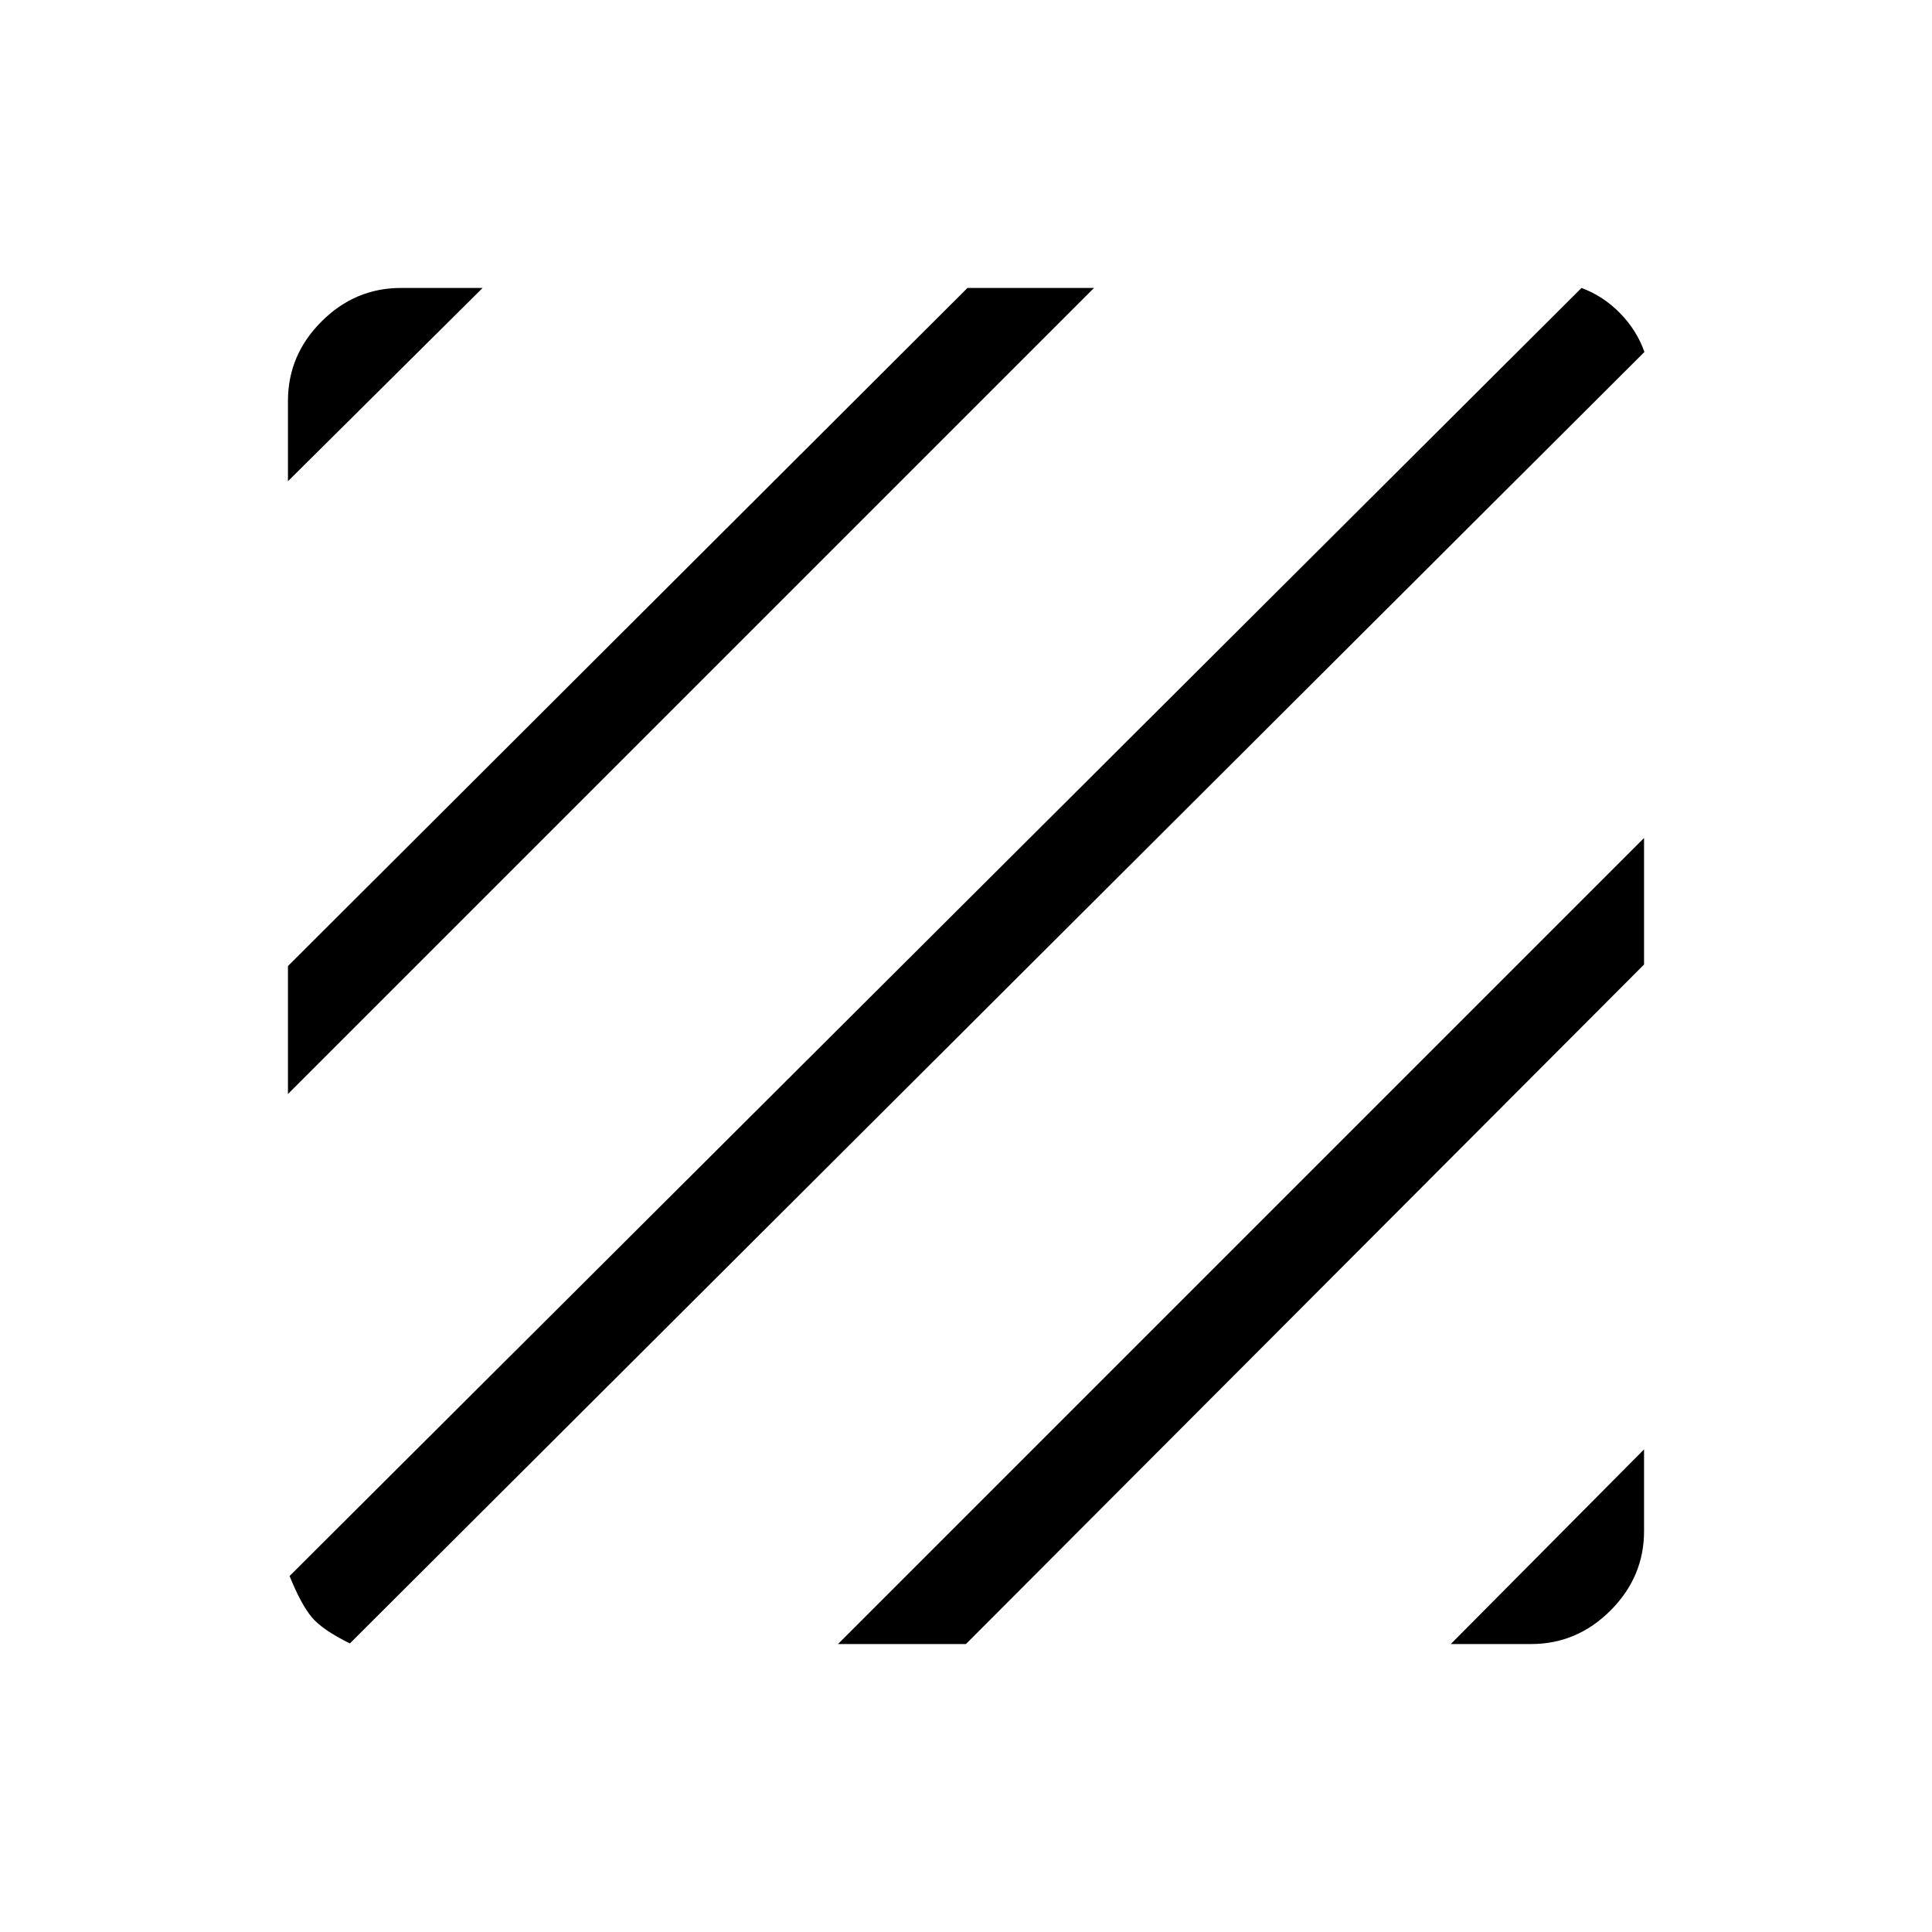 <svg xmlns="http://www.w3.org/2000/svg" height="48" viewBox="0 -960 960 960" width="48"><path d="M173.85-143.39q-13.77-6.77-19.04-13.15-5.27-6.38-10.92-20.35l641.96-640.03q10.84 4.04 19.15 12.54 8.31 8.5 12.11 19.27L173.85-143.39Zm-30.77-273v-63.57l337.65-336.96h62.88L143.08-416.39Zm0-304.49v-39.89q0-22.81 16.67-39.48 16.67-16.67 39.48-16.67h40.58l-96.73 96.04Zm577.8 577.8 96.04-96.73v40.58q0 22.81-16.67 39.48-16.67 16.67-39.48 16.67h-39.89Zm-304.49 0 400.53-400.53v62.88L479.96-143.08h-63.57Z"/></svg>